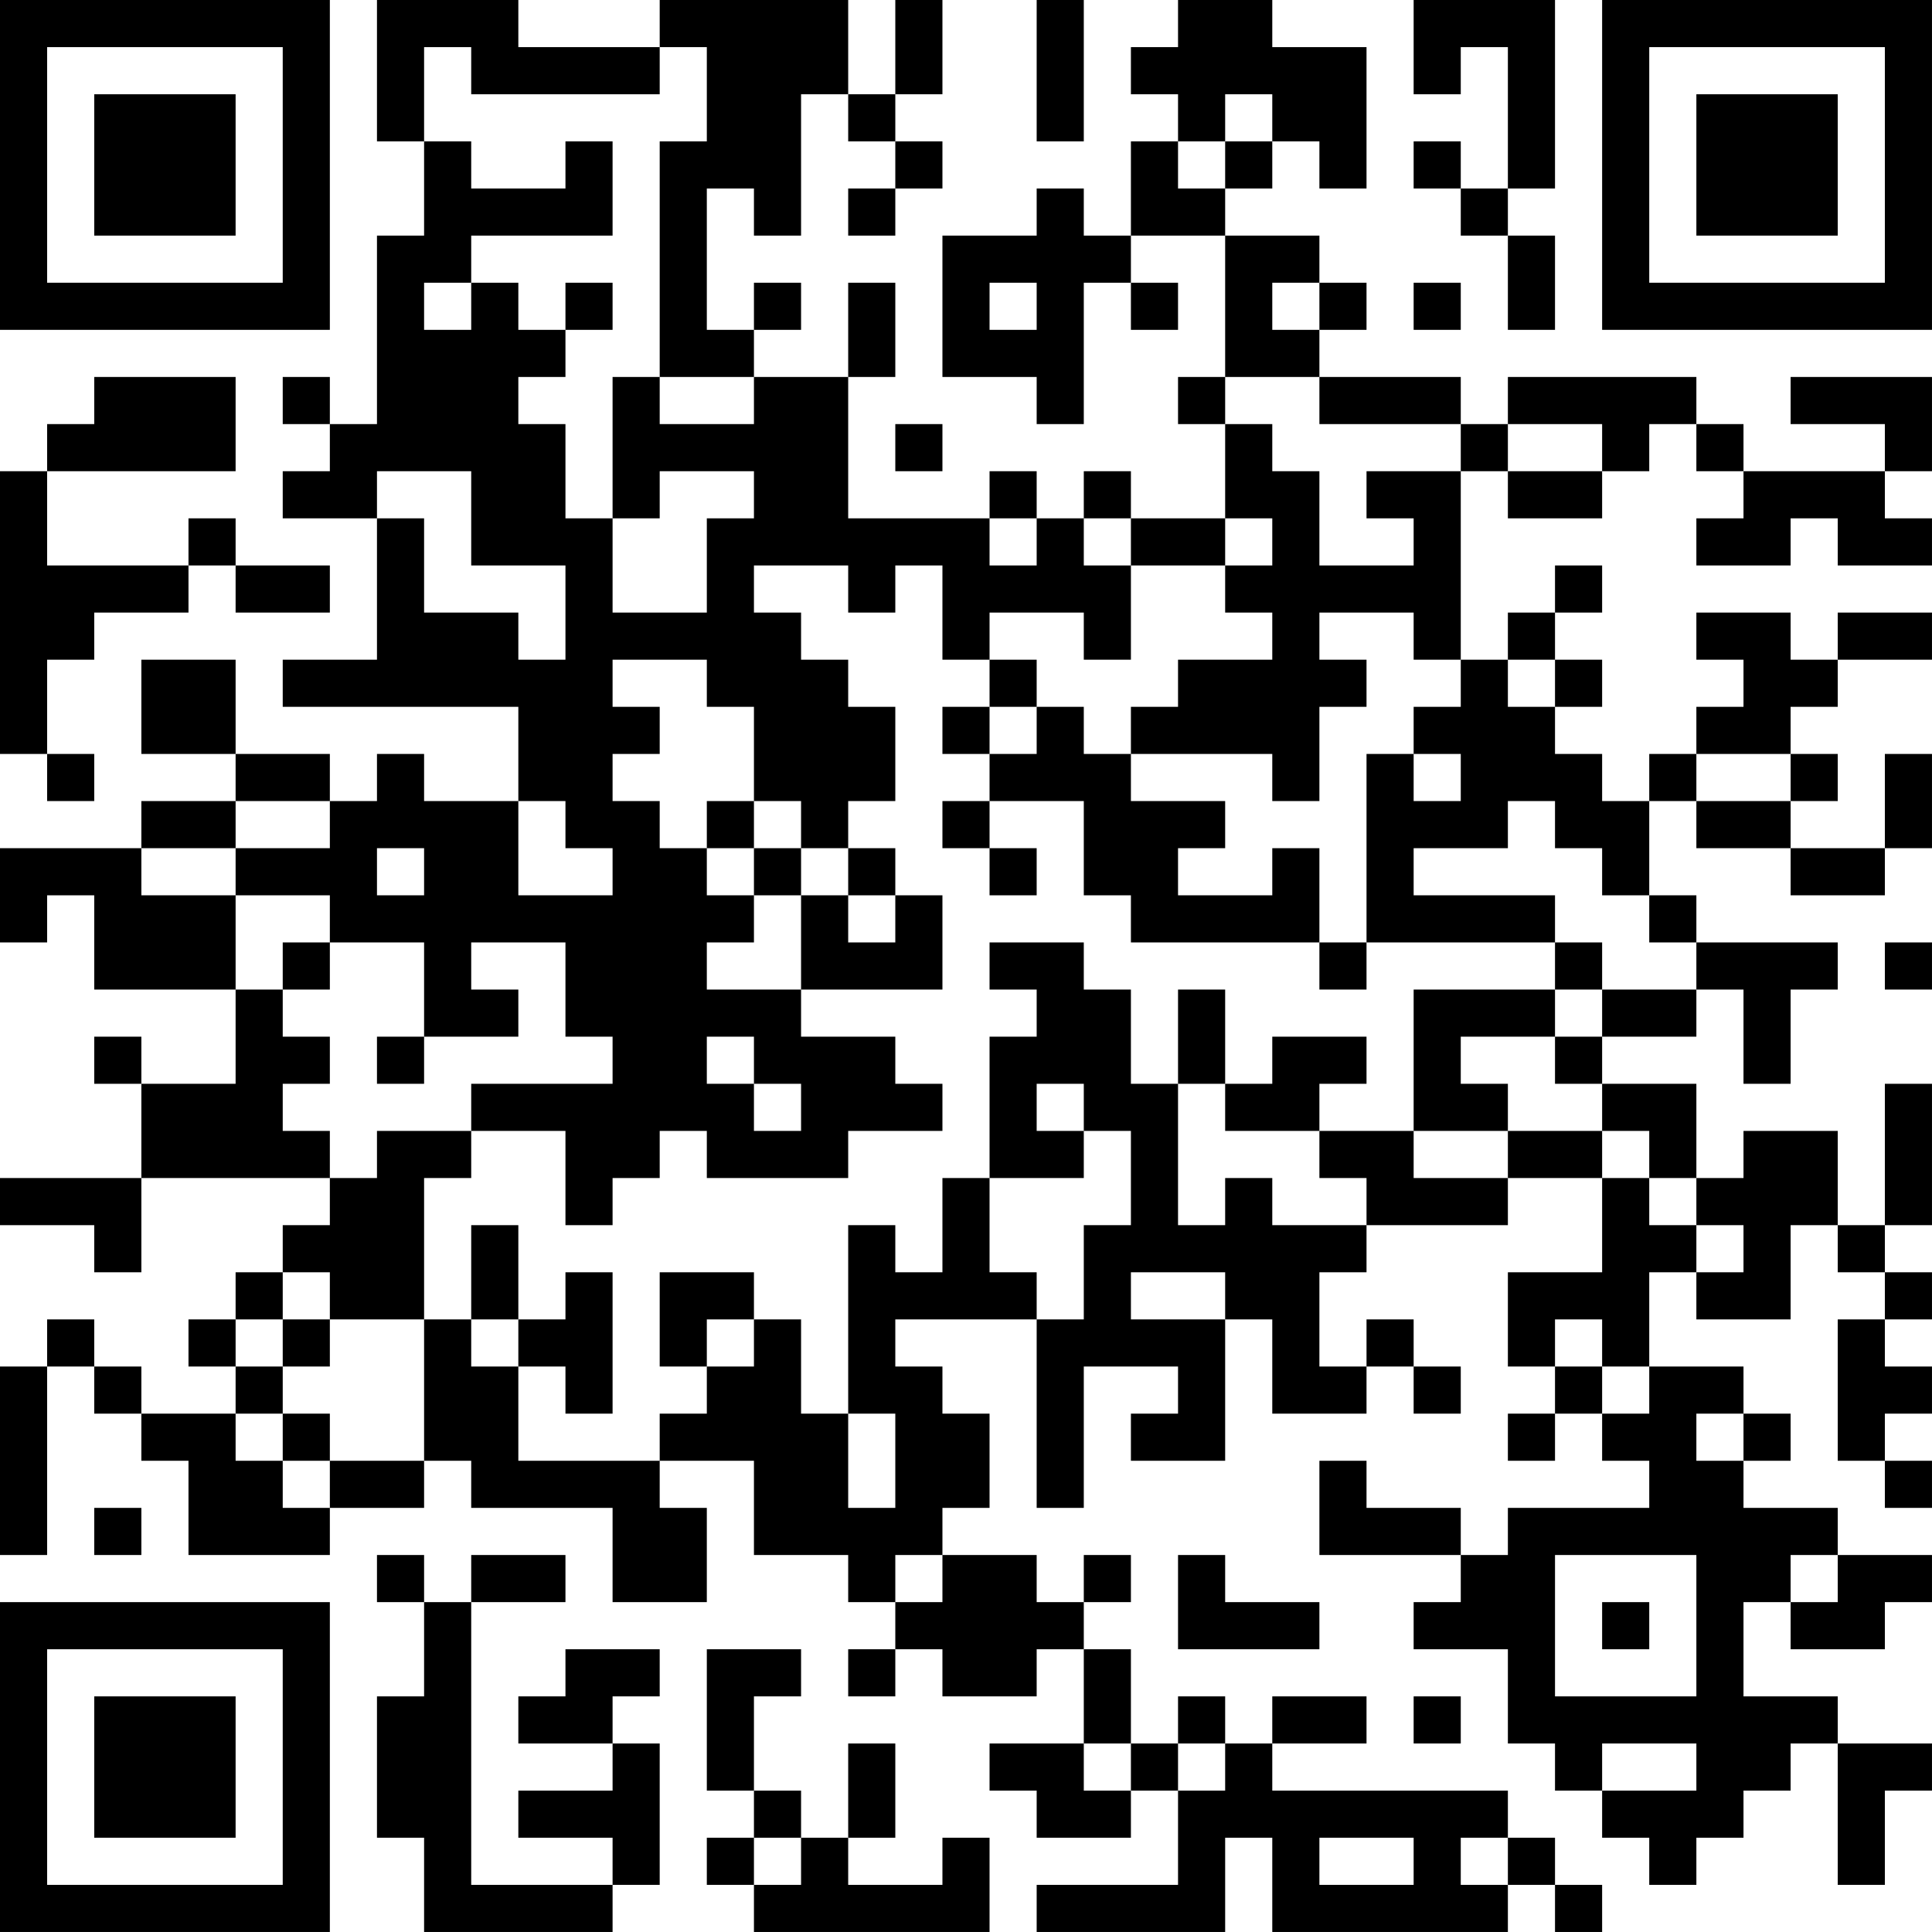 <?xml version="1.0" encoding="UTF-8"?>
<svg xmlns="http://www.w3.org/2000/svg" version="1.1" width="200" height="200" viewBox="0 0 200 200"><rect x="0" y="0" width="200" height="200" fill="#ffffff"/><g transform="scale(4.878)"><g transform="translate(0,0)"><path fill-rule="evenodd" d="M8 0L8 3L9 3L9 5L8 5L8 9L7 9L7 8L6 8L6 9L7 9L7 10L6 10L6 11L8 11L8 14L6 14L6 15L11 15L11 17L9 17L9 16L8 16L8 17L7 17L7 16L5 16L5 14L3 14L3 16L5 16L5 17L3 17L3 18L0 18L0 20L1 20L1 19L2 19L2 21L5 21L5 23L3 23L3 22L2 22L2 23L3 23L3 25L0 25L0 26L2 26L2 27L3 27L3 25L7 25L7 26L6 26L6 27L5 27L5 28L4 28L4 29L5 29L5 30L3 30L3 29L2 29L2 28L1 28L1 29L0 29L0 33L1 33L1 29L2 29L2 30L3 30L3 31L4 31L4 33L7 33L7 32L9 32L9 31L10 31L10 32L13 32L13 34L15 34L15 32L14 32L14 31L16 31L16 33L18 33L18 34L19 34L19 35L18 35L18 36L19 36L19 35L20 35L20 36L22 36L22 35L23 35L23 37L21 37L21 38L22 38L22 39L24 39L24 38L25 38L25 40L22 40L22 41L26 41L26 39L27 39L27 41L32 41L32 40L33 40L33 41L34 41L34 40L33 40L33 39L32 39L32 38L27 38L27 37L29 37L29 36L27 36L27 37L26 37L26 36L25 36L25 37L24 37L24 35L23 35L23 34L24 34L24 33L23 33L23 34L22 34L22 33L20 33L20 32L21 32L21 30L20 30L20 29L19 29L19 28L22 28L22 32L23 32L23 29L25 29L25 30L24 30L24 31L26 31L26 28L27 28L27 30L29 30L29 29L30 29L30 30L31 30L31 29L30 29L30 28L29 28L29 29L28 29L28 27L29 27L29 26L32 26L32 25L34 25L34 27L32 27L32 29L33 29L33 30L32 30L32 31L33 31L33 30L34 30L34 31L35 31L35 32L32 32L32 33L31 33L31 32L29 32L29 31L28 31L28 33L31 33L31 34L30 34L30 35L32 35L32 37L33 37L33 38L34 38L34 39L35 39L35 40L36 40L36 39L37 39L37 38L38 38L38 37L39 37L39 40L40 40L40 38L41 38L41 37L39 37L39 36L37 36L37 34L38 34L38 35L40 35L40 34L41 34L41 33L39 33L39 32L37 32L37 31L38 31L38 30L37 30L37 29L35 29L35 27L36 27L36 28L38 28L38 26L39 26L39 27L40 27L40 28L39 28L39 31L40 31L40 32L41 32L41 31L40 31L40 30L41 30L41 29L40 29L40 28L41 28L41 27L40 27L40 26L41 26L41 23L40 23L40 26L39 26L39 24L37 24L37 25L36 25L36 23L34 23L34 22L36 22L36 21L37 21L37 23L38 23L38 21L39 21L39 20L36 20L36 19L35 19L35 17L36 17L36 18L38 18L38 19L40 19L40 18L41 18L41 16L40 16L40 18L38 18L38 17L39 17L39 16L38 16L38 15L39 15L39 14L41 14L41 13L39 13L39 14L38 14L38 13L36 13L36 14L37 14L37 15L36 15L36 16L35 16L35 17L34 17L34 16L33 16L33 15L34 15L34 14L33 14L33 13L34 13L34 12L33 12L33 13L32 13L32 14L31 14L31 10L32 10L32 11L34 11L34 10L35 10L35 9L36 9L36 10L37 10L37 11L36 11L36 12L38 12L38 11L39 11L39 12L41 12L41 11L40 11L40 10L41 10L41 8L38 8L38 9L40 9L40 10L37 10L37 9L36 9L36 8L32 8L32 9L31 9L31 8L28 8L28 7L29 7L29 6L28 6L28 5L26 5L26 4L27 4L27 3L28 3L28 4L29 4L29 1L27 1L27 0L25 0L25 1L24 1L24 2L25 2L25 3L24 3L24 5L23 5L23 4L22 4L22 5L20 5L20 8L22 8L22 9L23 9L23 6L24 6L24 7L25 7L25 6L24 6L24 5L26 5L26 8L25 8L25 9L26 9L26 11L24 11L24 10L23 10L23 11L22 11L22 10L21 10L21 11L18 11L18 8L19 8L19 6L18 6L18 8L16 8L16 7L17 7L17 6L16 6L16 7L15 7L15 4L16 4L16 5L17 5L17 2L18 2L18 3L19 3L19 4L18 4L18 5L19 5L19 4L20 4L20 3L19 3L19 2L20 2L20 0L19 0L19 2L18 2L18 0L14 0L14 1L11 1L11 0ZM22 0L22 3L23 3L23 0ZM30 0L30 2L31 2L31 1L32 1L32 4L31 4L31 3L30 3L30 4L31 4L31 5L32 5L32 7L33 7L33 5L32 5L32 4L33 4L33 0ZM9 1L9 3L10 3L10 4L12 4L12 3L13 3L13 5L10 5L10 6L9 6L9 7L10 7L10 6L11 6L11 7L12 7L12 8L11 8L11 9L12 9L12 11L13 11L13 13L15 13L15 11L16 11L16 10L14 10L14 11L13 11L13 8L14 8L14 9L16 9L16 8L14 8L14 3L15 3L15 1L14 1L14 2L10 2L10 1ZM26 2L26 3L25 3L25 4L26 4L26 3L27 3L27 2ZM12 6L12 7L13 7L13 6ZM21 6L21 7L22 7L22 6ZM27 6L27 7L28 7L28 6ZM30 6L30 7L31 7L31 6ZM2 8L2 9L1 9L1 10L0 10L0 16L1 16L1 17L2 17L2 16L1 16L1 14L2 14L2 13L4 13L4 12L5 12L5 13L7 13L7 12L5 12L5 11L4 11L4 12L1 12L1 10L5 10L5 8ZM26 8L26 9L27 9L27 10L28 10L28 12L30 12L30 11L29 11L29 10L31 10L31 9L28 9L28 8ZM19 9L19 10L20 10L20 9ZM32 9L32 10L34 10L34 9ZM8 10L8 11L9 11L9 13L11 13L11 14L12 14L12 12L10 12L10 10ZM21 11L21 12L22 12L22 11ZM23 11L23 12L24 12L24 14L23 14L23 13L21 13L21 14L20 14L20 12L19 12L19 13L18 13L18 12L16 12L16 13L17 13L17 14L18 14L18 15L19 15L19 17L18 17L18 18L17 18L17 17L16 17L16 15L15 15L15 14L13 14L13 15L14 15L14 16L13 16L13 17L14 17L14 18L15 18L15 19L16 19L16 20L15 20L15 21L17 21L17 22L19 22L19 23L20 23L20 24L18 24L18 25L15 25L15 24L14 24L14 25L13 25L13 26L12 26L12 24L10 24L10 23L13 23L13 22L12 22L12 20L10 20L10 21L11 21L11 22L9 22L9 20L7 20L7 19L5 19L5 18L7 18L7 17L5 17L5 18L3 18L3 19L5 19L5 21L6 21L6 22L7 22L7 23L6 23L6 24L7 24L7 25L8 25L8 24L10 24L10 25L9 25L9 28L7 28L7 27L6 27L6 28L5 28L5 29L6 29L6 30L5 30L5 31L6 31L6 32L7 32L7 31L9 31L9 28L10 28L10 29L11 29L11 31L14 31L14 30L15 30L15 29L16 29L16 28L17 28L17 30L18 30L18 32L19 32L19 30L18 30L18 26L19 26L19 27L20 27L20 25L21 25L21 27L22 27L22 28L23 28L23 26L24 26L24 24L23 24L23 23L22 23L22 24L23 24L23 25L21 25L21 22L22 22L22 21L21 21L21 20L23 20L23 21L24 21L24 23L25 23L25 26L26 26L26 25L27 25L27 26L29 26L29 25L28 25L28 24L30 24L30 25L32 25L32 24L34 24L34 25L35 25L35 26L36 26L36 27L37 27L37 26L36 26L36 25L35 25L35 24L34 24L34 23L33 23L33 22L34 22L34 21L36 21L36 20L35 20L35 19L34 19L34 18L33 18L33 17L32 17L32 18L30 18L30 19L33 19L33 20L29 20L29 16L30 16L30 17L31 17L31 16L30 16L30 15L31 15L31 14L30 14L30 13L28 13L28 14L29 14L29 15L28 15L28 17L27 17L27 16L24 16L24 15L25 15L25 14L27 14L27 13L26 13L26 12L27 12L27 11L26 11L26 12L24 12L24 11ZM21 14L21 15L20 15L20 16L21 16L21 17L20 17L20 18L21 18L21 19L22 19L22 18L21 18L21 17L23 17L23 19L24 19L24 20L28 20L28 21L29 21L29 20L28 20L28 18L27 18L27 19L25 19L25 18L26 18L26 17L24 17L24 16L23 16L23 15L22 15L22 14ZM32 14L32 15L33 15L33 14ZM21 15L21 16L22 16L22 15ZM36 16L36 17L38 17L38 16ZM11 17L11 19L13 19L13 18L12 18L12 17ZM15 17L15 18L16 18L16 19L17 19L17 21L20 21L20 19L19 19L19 18L18 18L18 19L17 19L17 18L16 18L16 17ZM8 18L8 19L9 19L9 18ZM18 19L18 20L19 20L19 19ZM6 20L6 21L7 21L7 20ZM33 20L33 21L30 21L30 24L32 24L32 23L31 23L31 22L33 22L33 21L34 21L34 20ZM40 20L40 21L41 21L41 20ZM25 21L25 23L26 23L26 24L28 24L28 23L29 23L29 22L27 22L27 23L26 23L26 21ZM8 22L8 23L9 23L9 22ZM15 22L15 23L16 23L16 24L17 24L17 23L16 23L16 22ZM10 26L10 28L11 28L11 29L12 29L12 30L13 30L13 27L12 27L12 28L11 28L11 26ZM14 27L14 29L15 29L15 28L16 28L16 27ZM24 27L24 28L26 28L26 27ZM6 28L6 29L7 29L7 28ZM33 28L33 29L34 29L34 30L35 30L35 29L34 29L34 28ZM6 30L6 31L7 31L7 30ZM36 30L36 31L37 31L37 30ZM2 32L2 33L3 33L3 32ZM8 33L8 34L9 34L9 36L8 36L8 39L9 39L9 41L13 41L13 40L14 40L14 37L13 37L13 36L14 36L14 35L12 35L12 36L11 36L11 37L13 37L13 38L11 38L11 39L13 39L13 40L10 40L10 34L12 34L12 33L10 33L10 34L9 34L9 33ZM19 33L19 34L20 34L20 33ZM25 33L25 35L28 35L28 34L26 34L26 33ZM33 33L33 36L36 36L36 33ZM38 33L38 34L39 34L39 33ZM34 34L34 35L35 35L35 34ZM15 35L15 38L16 38L16 39L15 39L15 40L16 40L16 41L21 41L21 39L20 39L20 40L18 40L18 39L19 39L19 37L18 37L18 39L17 39L17 38L16 38L16 36L17 36L17 35ZM30 36L30 37L31 37L31 36ZM23 37L23 38L24 38L24 37ZM25 37L25 38L26 38L26 37ZM34 37L34 38L36 38L36 37ZM16 39L16 40L17 40L17 39ZM28 39L28 40L30 40L30 39ZM31 39L31 40L32 40L32 39ZM0 0L0 7L7 7L7 0ZM1 1L1 6L6 6L6 1ZM2 2L2 5L5 5L5 2ZM34 0L34 7L41 7L41 0ZM35 1L35 6L40 6L40 1ZM36 2L36 5L39 5L39 2ZM0 34L0 41L7 41L7 34ZM1 35L1 40L6 40L6 35ZM2 36L2 39L5 39L5 36Z" fill="#000000"/></g></g></svg>
